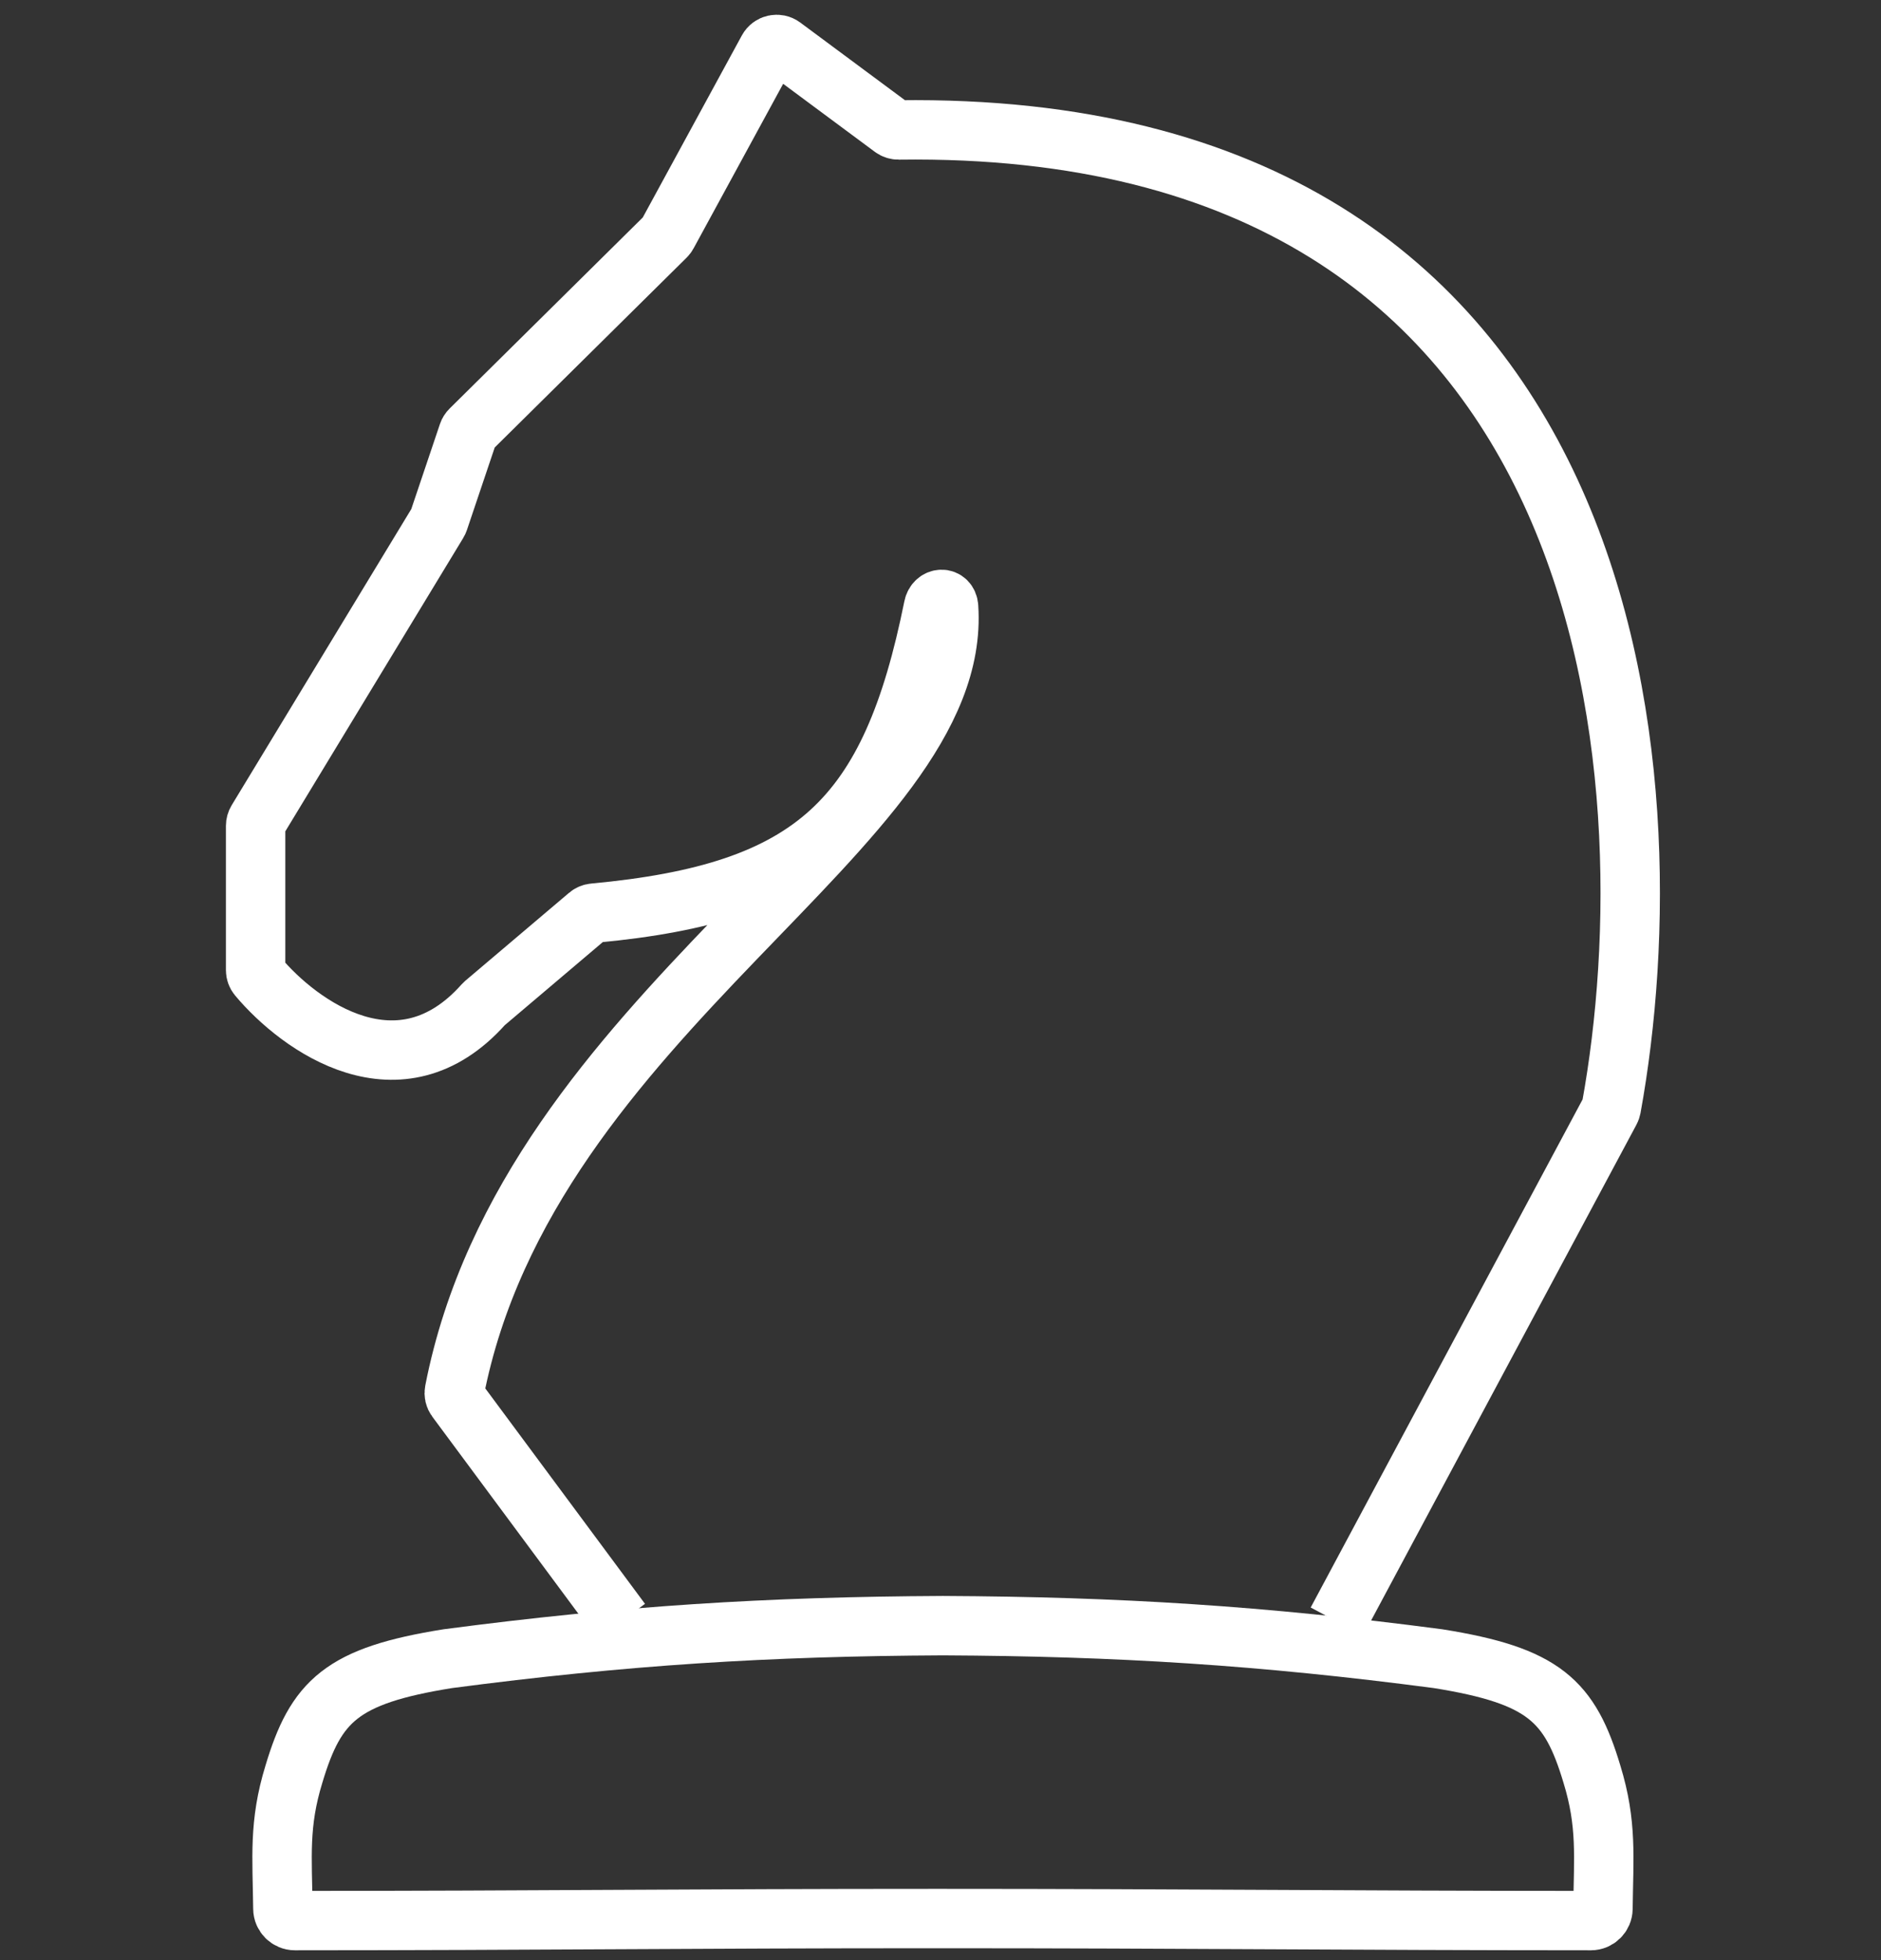 <svg width="95" height="99" viewBox="0 0 95 99" fill="none" xmlns="http://www.w3.org/2000/svg">
<rect x="0" y="0" width="95" height="99" fill="#333333" stroke="none"/>
<path d="M14.894 97C27.428 96.997 34.641 96.896 47.348 96.896C60.055 96.896 67.799 96.997 80.35 97C80.682 97 80.954 96.731 80.958 96.399C80.987 93.798 81.175 92.124 80.4 89.604C79.29 85.898 77.985 84.628 72.622 83.771C63.71 82.599 56.504 82.148 47.622 82.104C38.74 82.148 31.534 82.599 22.622 83.771C17.259 84.628 15.954 85.898 14.844 89.604C14.069 92.124 14.257 93.798 14.287 96.399C14.29 96.731 14.563 97 14.894 97Z" stroke="white" stroke-width="3"/>
<path d="M31.37 81.895L23.039 70.656C22.956 70.545 22.924 70.401 22.951 70.265C26.703 51.023 48.663 41.827 47.909 30.659C47.874 30.135 47.248 30.151 47.145 30.665C44.987 41.355 41.144 45.083 29.992 46.118C29.89 46.127 29.789 46.168 29.711 46.235L24.475 50.674C24.457 50.69 24.439 50.707 24.423 50.725C20.197 55.468 15.139 51.84 13.021 49.311C12.948 49.223 12.91 49.113 12.91 48.999V41.707C12.91 41.615 12.935 41.526 12.983 41.447L22.111 26.396C22.131 26.365 22.146 26.331 22.158 26.296L23.64 21.896C23.665 21.822 23.707 21.755 23.763 21.7L33.625 11.944C33.66 11.909 33.689 11.87 33.712 11.827L38.786 2.505C38.931 2.238 39.279 2.162 39.523 2.343L45.078 6.464C45.166 6.53 45.279 6.564 45.389 6.563C82.086 6.063 84.429 39.212 81.378 55.949C81.368 56 81.352 56.047 81.327 56.093L67.519 81.895" stroke="white" stroke-width="3"/>
</svg>
